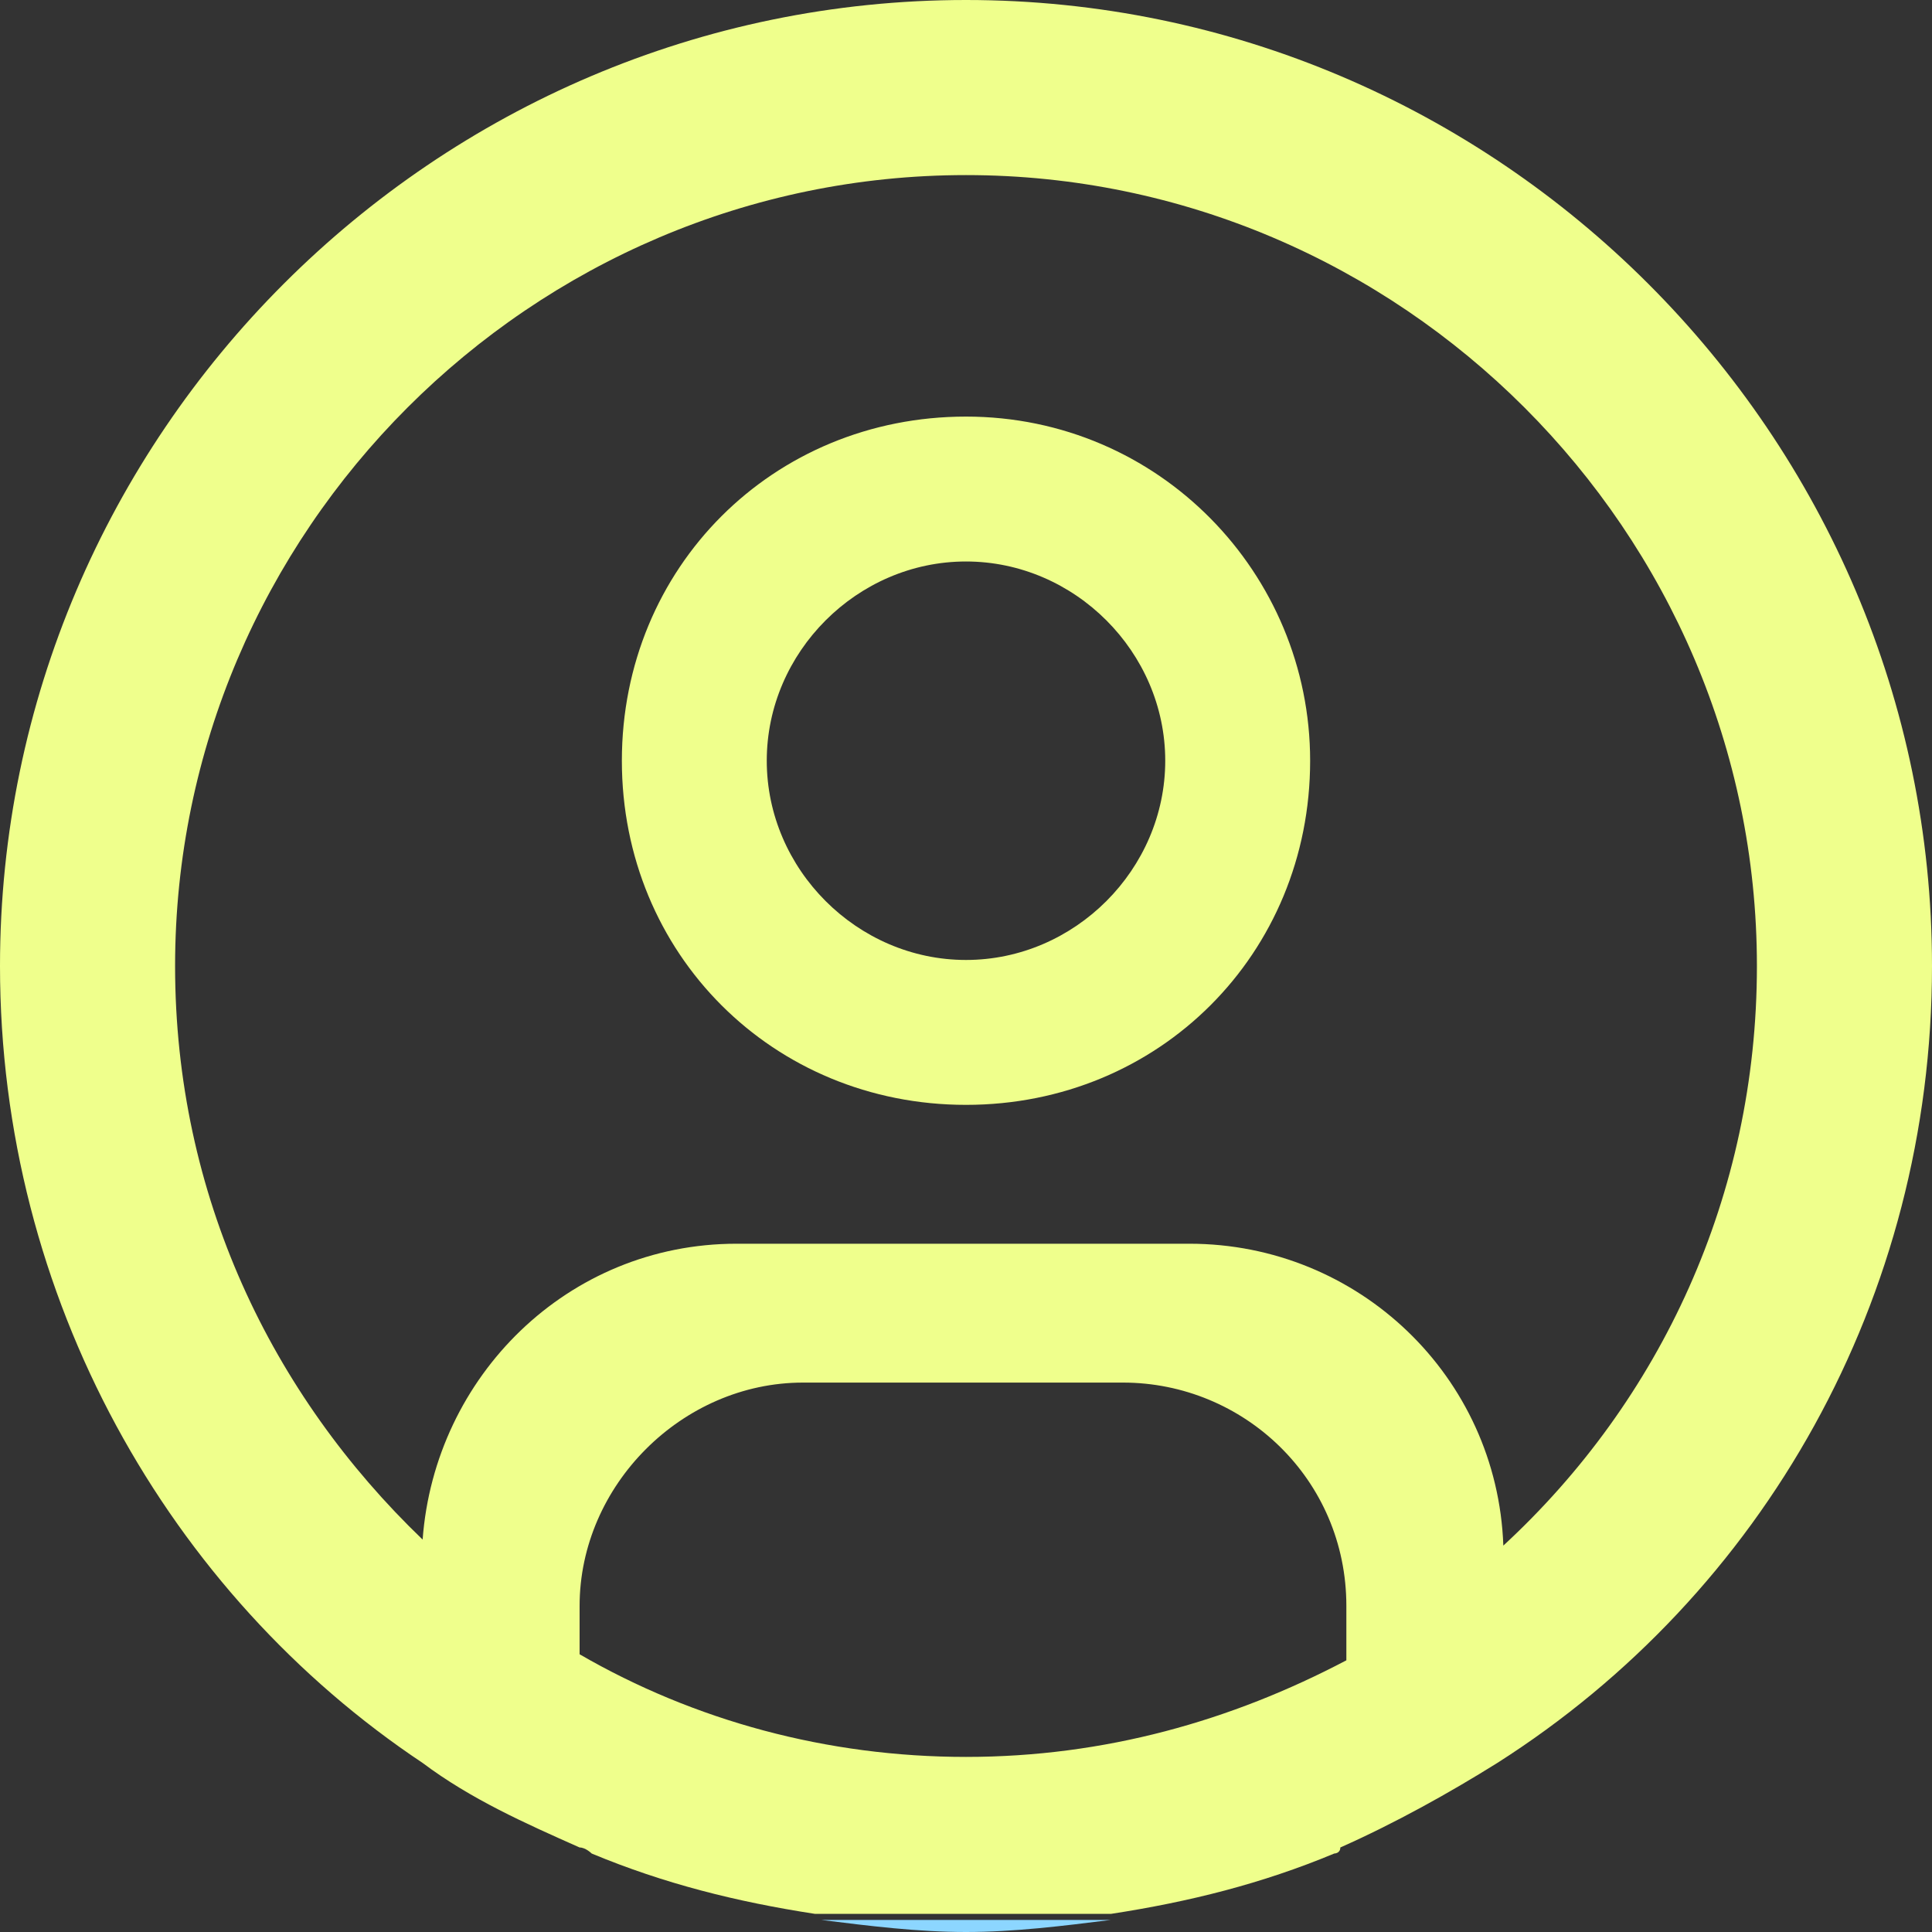<?xml version="1.0" encoding="utf-8"?>
<!-- Generator: Adobe Illustrator 23.0.1, SVG Export Plug-In . SVG Version: 6.00 Build 0)  -->
<svg version="1.1" id="Layer_2" xmlns="http://www.w3.org/2000/svg" xmlns:xlink="http://www.w3.org/1999/xlink" x="0px" y="0px"
	 viewBox="0 0 32 32" style="enable-background:new 0 0 32 32;" xml:space="preserve">
<rect x="0" y="0" width="32" height="32" fill="#333333" stroke="none"/>
<style type="text/css">
	.st0{fill:#8CD6FF;}
	.st1{fill:#EFFF8C;}
</style>
<path class="st0" d="M13.6,31.8c0.8,0.1,1.6,0.2,2.4,0.2s1.6-0.1,2.4-0.2H13.6z"/>
<path class="st1" d="M16,0C7.2,0,0,7.2,0,16c0,5.5,2.8,10.4,7,13.2c0.8,0.6,1.7,1,2.6,1.4c0.1,0,0.2,0.1,0.2,0.1
	c1.2,0.5,2.4,0.8,3.7,1h4.9c1.3-0.2,2.5-0.5,3.7-1c0,0,0.1,0,0.1-0.1c0.9-0.4,1.8-0.9,2.6-1.4C29.2,26.4,32,21.5,32,16
	C32,7.2,24.8,0,16,0z M16,29.1c-2.3,0-4.5-0.6-6.4-1.7v-0.8c0-2,1.7-3.7,3.7-3.7h5.3c2,0,3.7,1.6,3.7,3.7v0.9
	C20.4,28.5,18.3,29.1,16,29.1z M24.9,25.6c-0.1-2.8-2.4-5-5.2-5h-7.5c-2.8,0-5,2.2-5.2,4.9c-2.5-2.4-4.1-5.7-4.1-9.5
	C2.9,8.8,8.8,2.9,16,2.9S29.1,8.8,29.1,16C29.1,19.8,27.5,23.2,24.9,25.6z"/>
<path class="st1" d="M16,6.9c-3.2,0-5.7,2.5-5.7,5.7c0,3.2,2.5,5.7,5.7,5.7s5.7-2.5,5.7-5.7C21.7,9.5,19.2,6.9,16,6.9z M16,15.9
	c-1.8,0-3.3-1.5-3.3-3.3s1.5-3.3,3.3-3.3s3.3,1.5,3.3,3.3S17.8,15.9,16,15.9z"/>
</svg>
